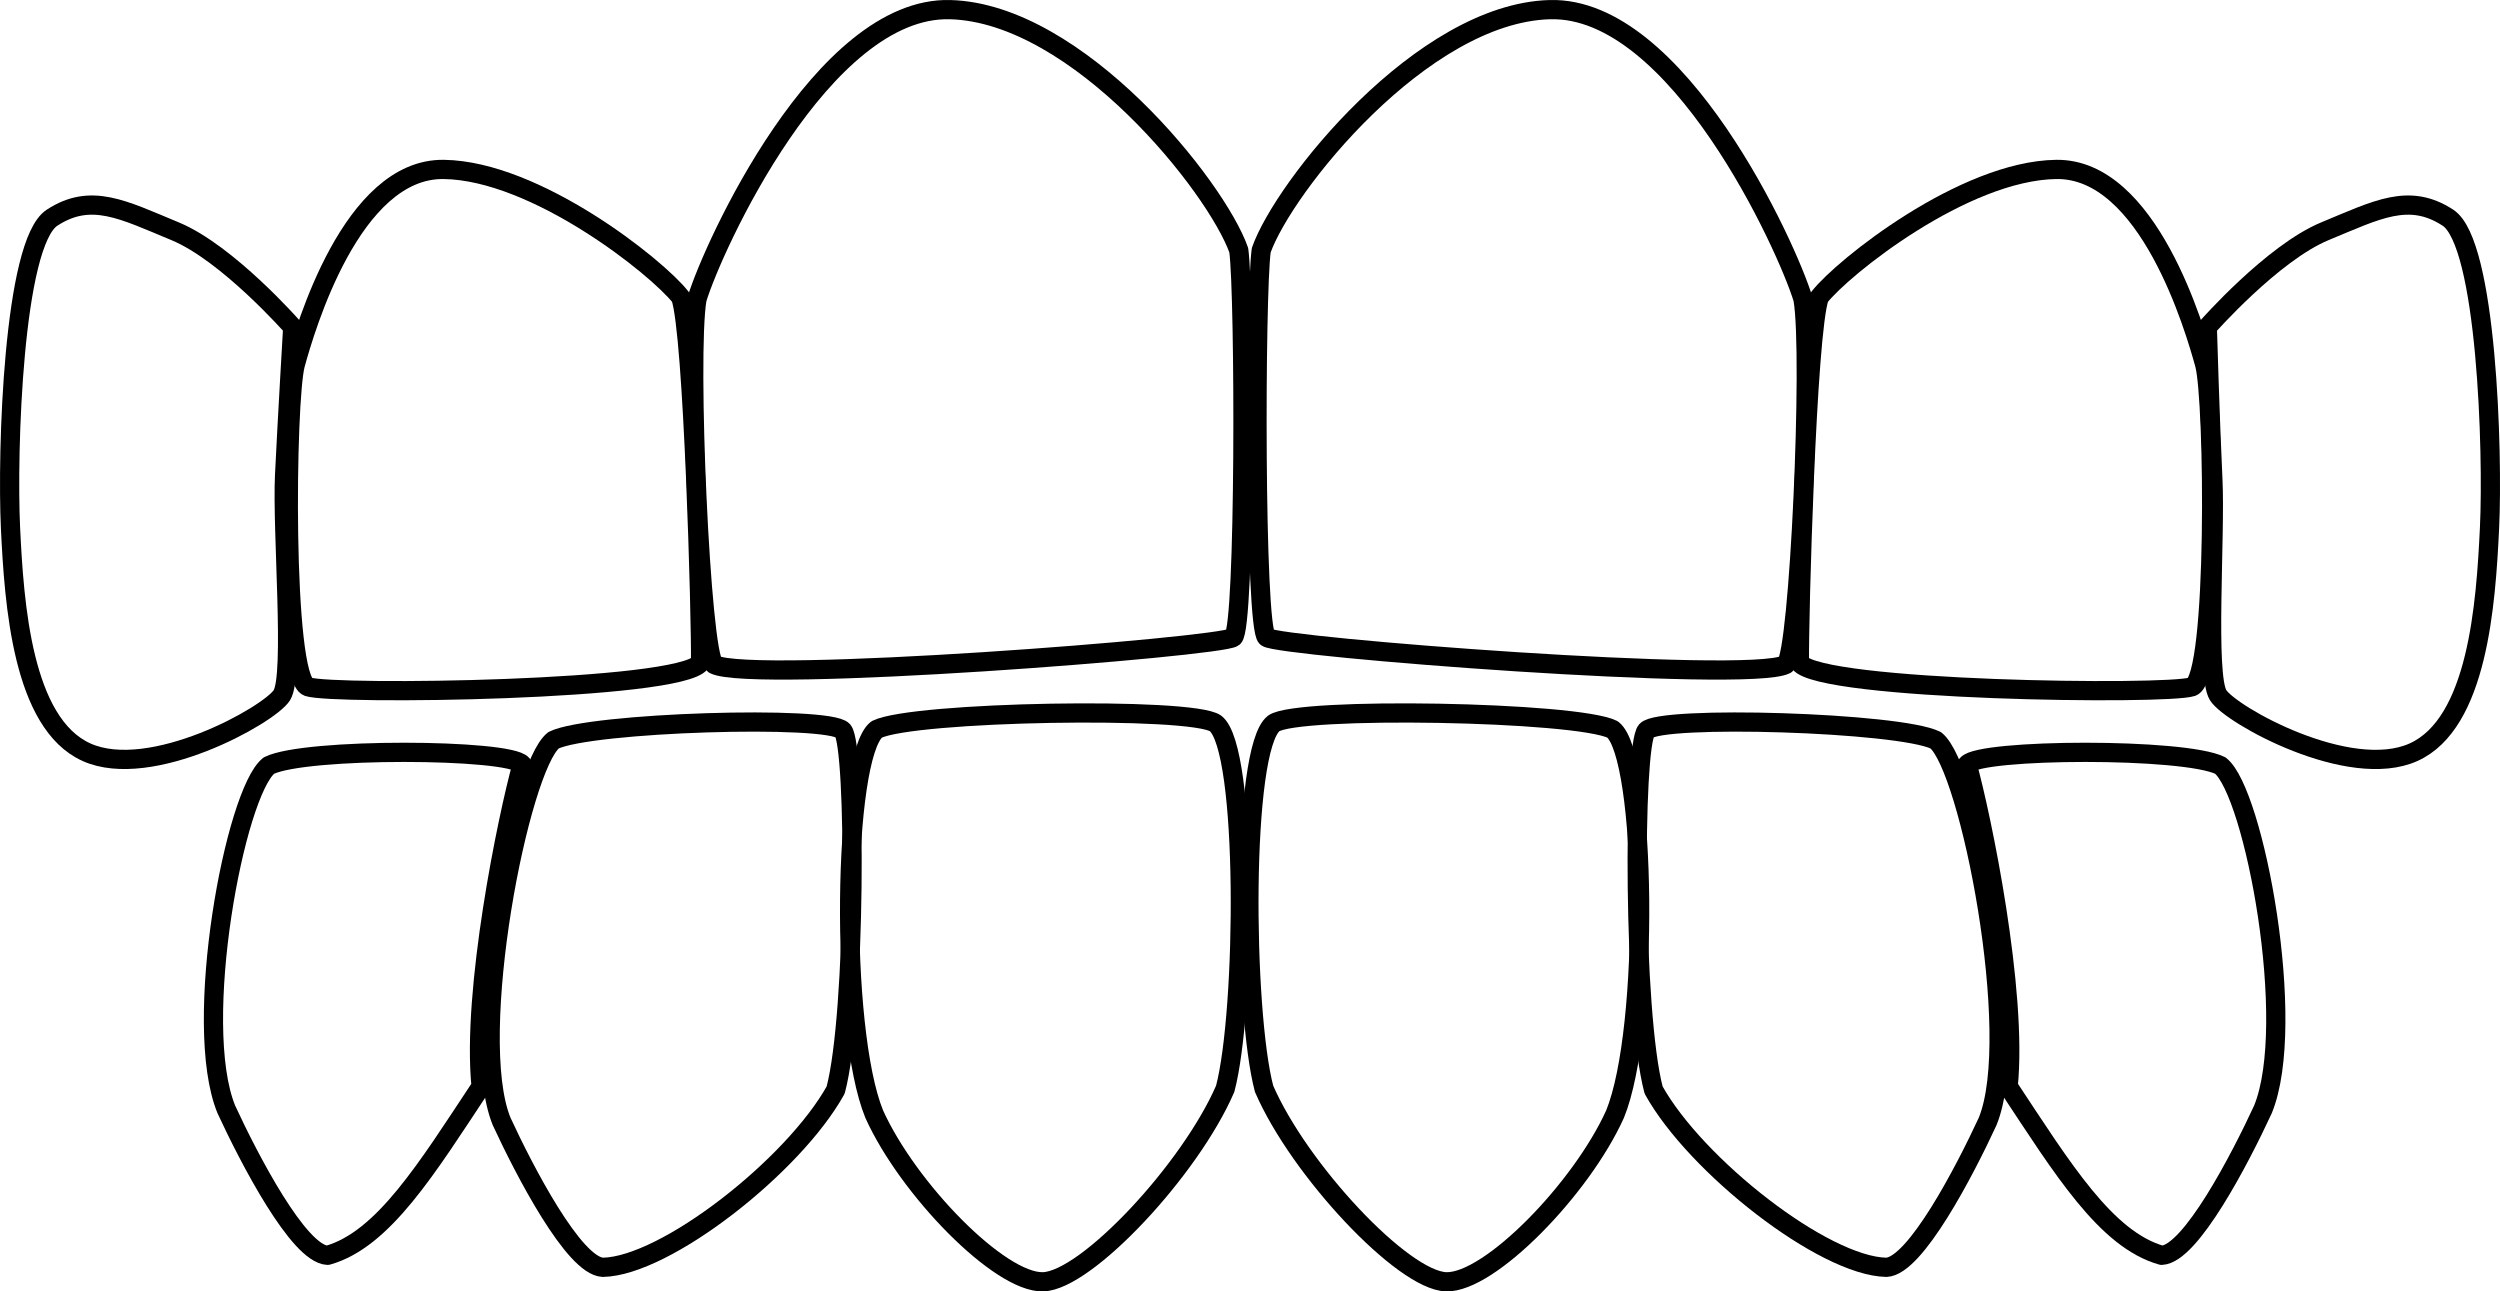 <?xml version="1.0" encoding="UTF-8"?><svg id="Layer_1" xmlns="http://www.w3.org/2000/svg" viewBox="0 0 780.43 403.13"><defs><style>.cls-1{fill:none;stroke:#000;stroke-linejoin:round;stroke-width:6px;}</style></defs><path class="cls-1" d="m222.95,207.44c11.67,6.02,158.31-5.46,162.07-8.47s3.58-106.92,1.69-120.85c-7.01-19.86-50.16-73.98-90.07-75.11s-74.16,74.16-79.06,90.35c-3.01,17.69,1.22,110.68,5.36,114.07Z"/><path class="cls-1" d="m212.5,92.8c-7.34-9.41-45.18-39.53-73.98-39.91s-43.29,49.88-46.31,60.8-3.95,98.07,3.95,100.71c7.91,2.64,116.14,1.32,122.54-7.53.19-13.36-2.26-103.15-6.21-114.07Z"/><path class="cls-1" d="m91.37,102.12s-20.33-23.15-36.71-29.93-26.26-12.14-38.4-4.24S2.15,141.08,3.28,164.8s3.67,60.99,23.72,70.02,57.04-11.58,60.99-17.79c3.95-6.21,0-51.22.85-68.73s2.54-46.19,2.54-46.19Z"/><path class="cls-1" d="m557.48,207.44c-11.67,6.02-158.31-5.46-162.07-8.47-3.76-3.01-3.58-106.92-1.69-120.85,7.01-19.86,50.16-73.98,90.07-75.11s74.16,74.16,79.06,90.35c3.01,17.69-1.22,110.68-5.36,114.07Z"/><path class="cls-1" d="m567.93,92.8c7.34-9.41,45.18-39.53,73.98-39.91,28.8-.38,43.29,49.88,46.31,60.8,3.01,10.92,3.95,98.07-3.95,100.71s-116.14,1.32-122.54-7.53c-.19-13.36,2.26-103.15,6.21-114.07Z"/><path class="cls-1" d="m689.06,102.12s20.33-23.15,36.71-29.93c16.38-6.78,26.26-12.14,38.4-4.24,12.14,7.91,14.12,73.13,12.99,96.85s-3.67,60.99-23.72,70.02c-20.05,9.04-57.04-11.58-60.99-17.79-3.95-6.21-.8-49.81-1.65-67.32-.85-17.51-1.74-47.6-1.74-47.6Z"/><path class="cls-1" d="m273.67,227.71c11.29-5.65,98.44-7.17,105.79-1.88,10.16,7.91,9.41,89.98,3.01,114.07-10.92,25.22-43.29,59.86-56.85,60.24s-42.16-28.99-52.71-52.33c-10.92-26.73-9.79-111.81.75-120.09Z"/><path class="cls-1" d="m172.78,231.1c11.29-5.65,86.21-7.91,90.35-3.01s4.14,88.09-2.26,112.19c-13.11,23.63-53.08,54.96-72.66,55.34-9.04-.38-24.49-30.12-31.62-45.55-10.92-26.73,5.65-110.68,16.19-118.96Z"/><path class="cls-1" d="m83.93,239c11.29-5.65,74.92-5.27,79.06-.38-4.52,16.19-15.81,70.78-12.8,100.52-16.94,25.6-30.49,47.81-47.92,52.73-9.04-.38-24.49-30.12-31.62-45.55-10.92-26.73,2.75-99.04,13.29-107.32Z"/><path class="cls-1" d="m503.41,227.71c-11.29-5.65-98.44-7.17-105.79-1.88-10.16,7.91-9.41,89.98-3.01,114.07,10.92,25.22,43.29,59.86,56.85,60.24,13.55.38,42.16-28.99,52.71-52.33,10.92-26.73,9.79-111.81-.75-120.09Z"/><path class="cls-1" d="m604.3,231.1c-11.29-5.65-86.21-7.91-90.35-3.01-4.14,4.89-4.14,88.09,2.26,112.19,13.11,23.63,53.08,54.96,72.66,55.34,9.04-.38,24.49-30.12,31.62-45.55,10.92-26.73-5.65-110.68-16.19-118.96Z"/><path class="cls-1" d="m693.15,239c-11.29-5.65-74.92-5.27-79.06-.38,4.52,16.19,15.81,70.78,12.8,100.52,16.94,25.6,30.49,47.81,47.92,52.73,9.04-.38,24.49-30.12,31.62-45.55,10.92-26.73-2.75-99.04-13.29-107.32Z"/></svg>